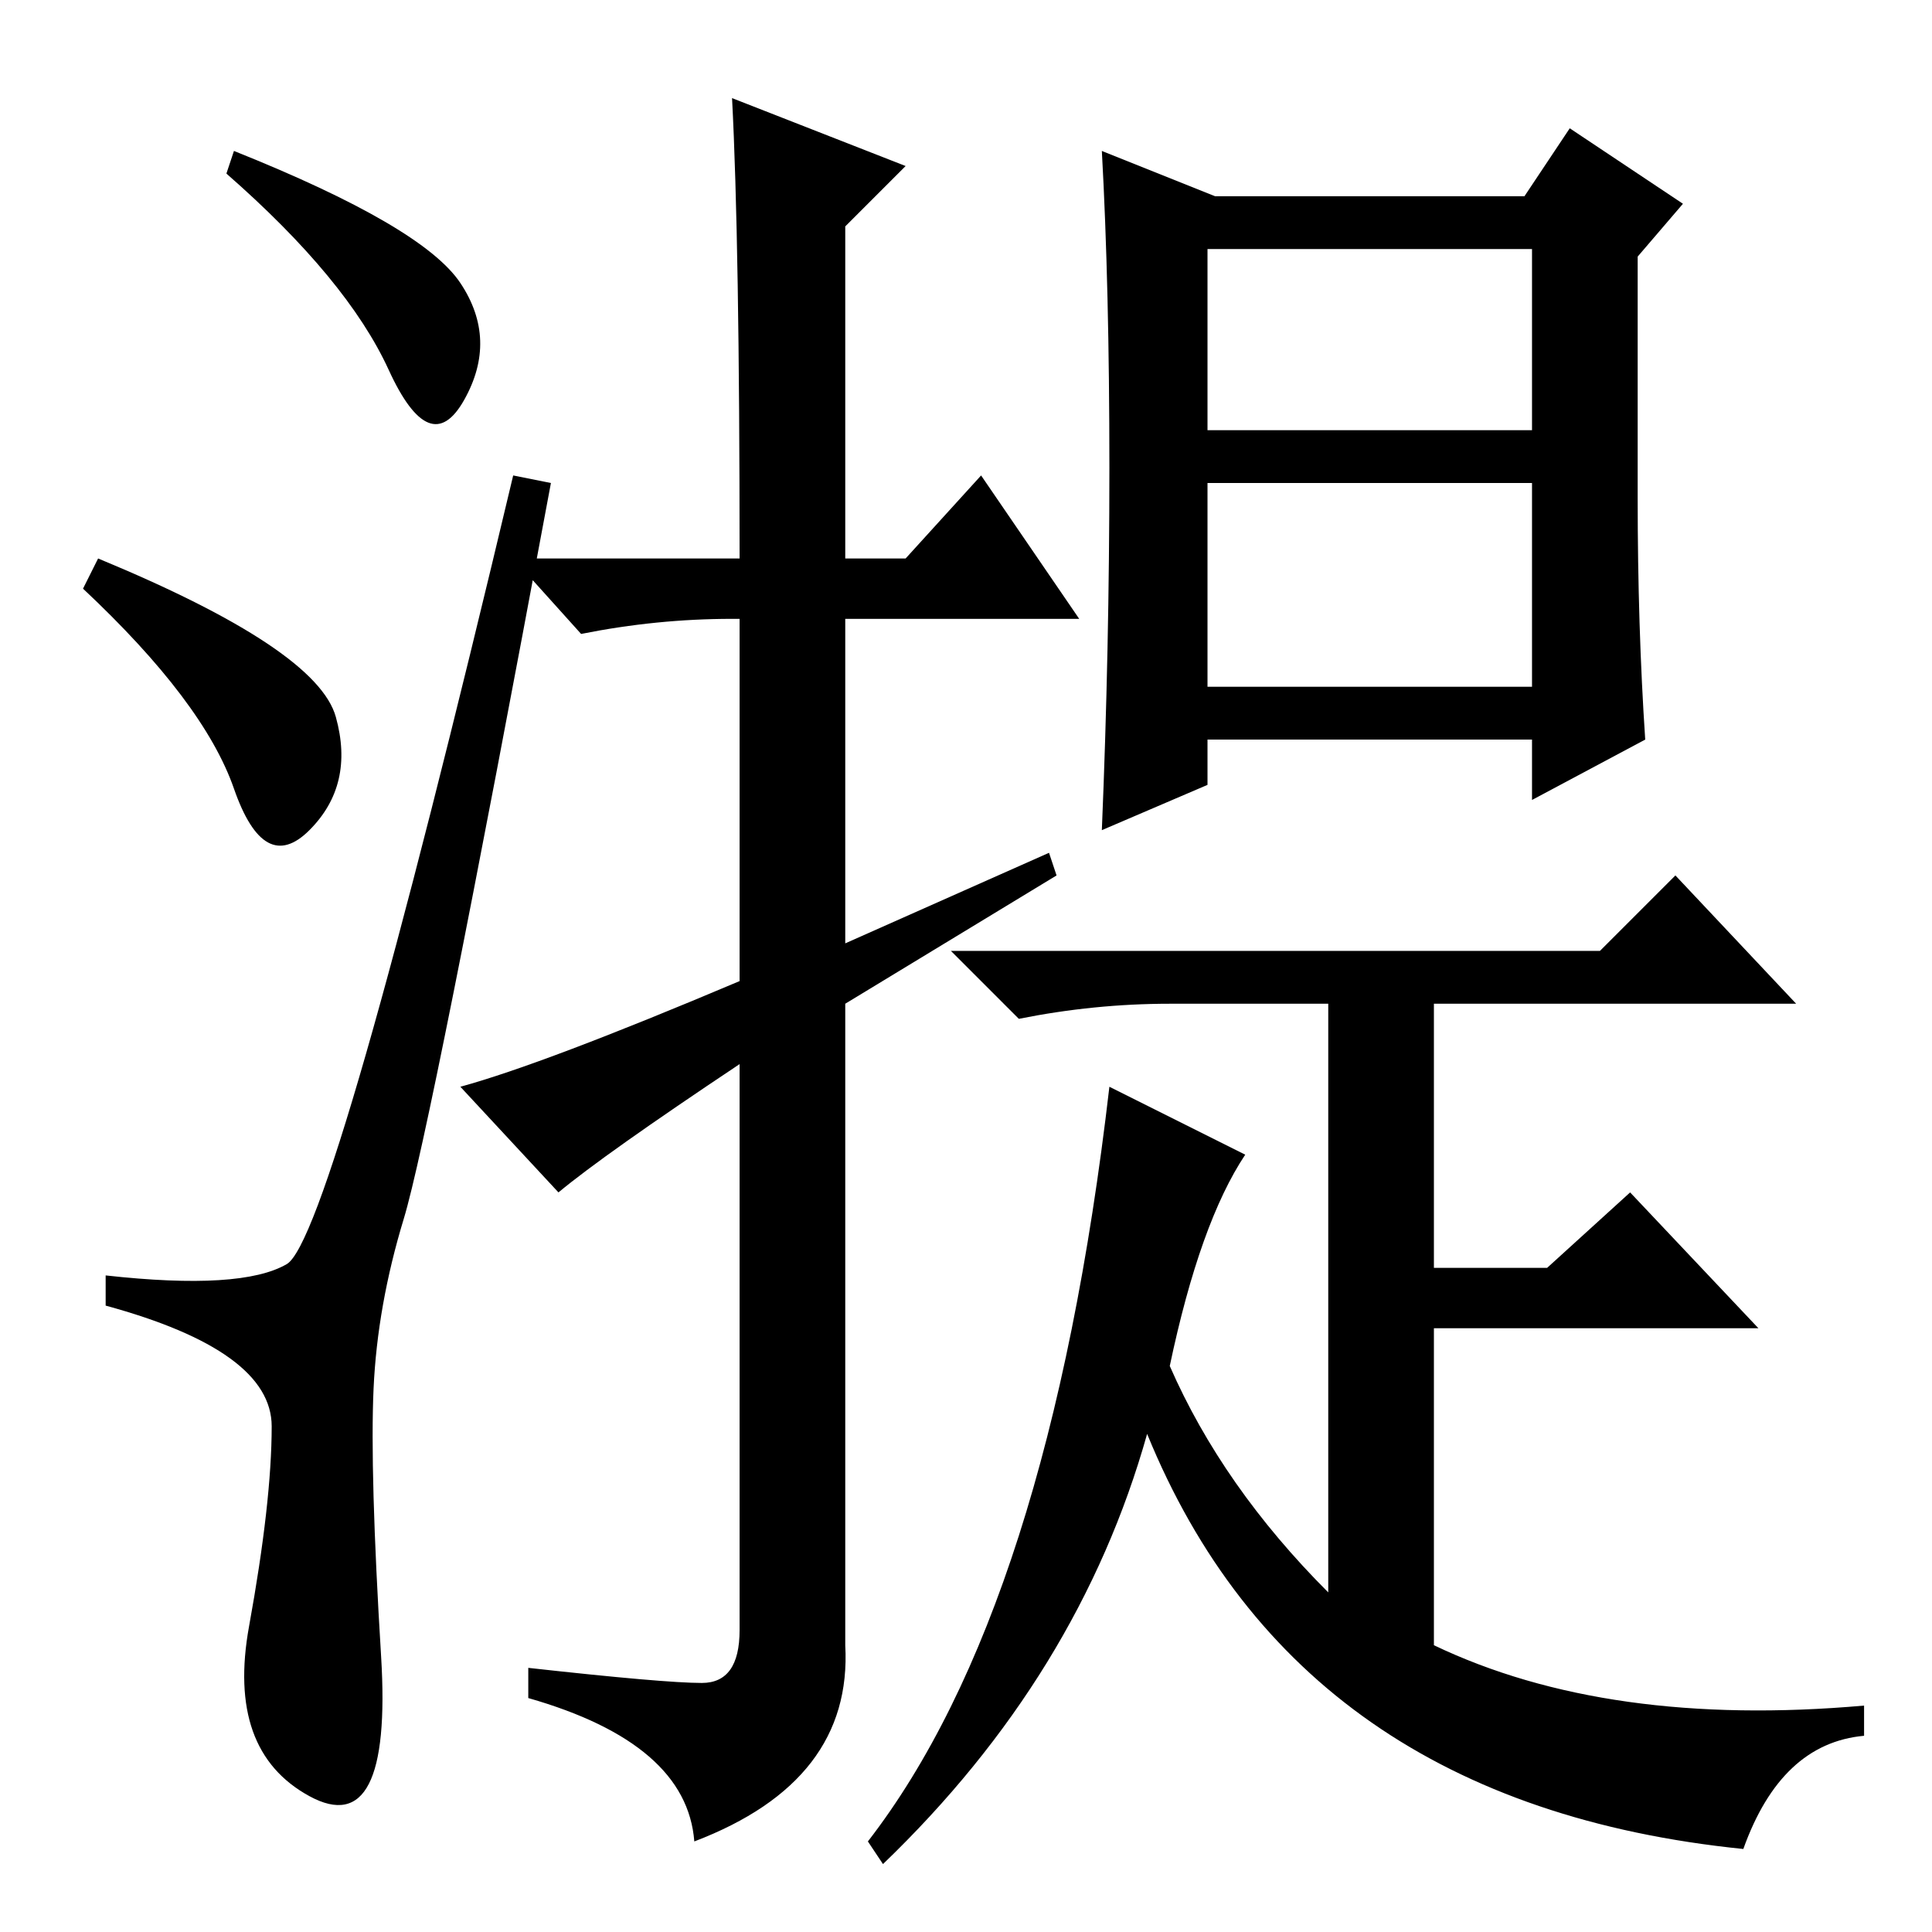<?xml version="1.0" standalone="no"?>
<!DOCTYPE svg PUBLIC "-//W3C//DTD SVG 1.1//EN" "http://www.w3.org/Graphics/SVG/1.1/DTD/svg11.dtd" >
<svg xmlns="http://www.w3.org/2000/svg" xmlns:xlink="http://www.w3.org/1999/xlink" version="1.1" viewBox="0 -36 256 256">
  <g transform="matrix(1 0 0 -1 0 220)">
   <path fill="currentColor"
d="M31 236q25 -10 30 -17.5t0.5 -15.5t-10 4t-21.5 26zM13 182q29 -12 31.5 -21t-3.5 -15t-10 5.5t-20 26.5zM38 88.5q6 3.5 30 104.5l5 -1q-16 -86 -19.5 -97.5t-4 -22.5t1 -35.5t-9.5 -18.5t-8 22.5t3 26.5t-22 16v4q18 -2 24 1.5zM203 199v24h-43v-24h43zM160 192v-27h43
v27h-43zM217 222v-32q0 -17 1 -32l-15 -8v8h-43v-6l-14 -6q1 24 1 48t-1 42l15 -6h41l6 9l15 -10zM190 38q23 -11 57 -8v-4q-11 -1 -16 -15q-59 6 -79 55q-9 -32 -35 -57l-2 3q24 31 32 100l18 -9q-6 -9 -10 -28q7 -16 21 -30v78h-21q-10 0 -20 -2l-9 9h86l10 10l16 -17h-48
v-35h15l11 10l17 -18h-43v-42zM97 243l23 -9l-8 -8v-44h8l10 11l13 -19h-31v-43l27 12l1 -3l-28 -17v-85q1 -18 -20 -26q-1 13 -22 19v4q18 -2 23 -2t5 7v75q-18 -12 -24 -17l-13 14q11 3 37 14v48h-1q-10 0 -20 -2l-9 10h30q0 42 -1 61z" />
  </g>

</svg>
